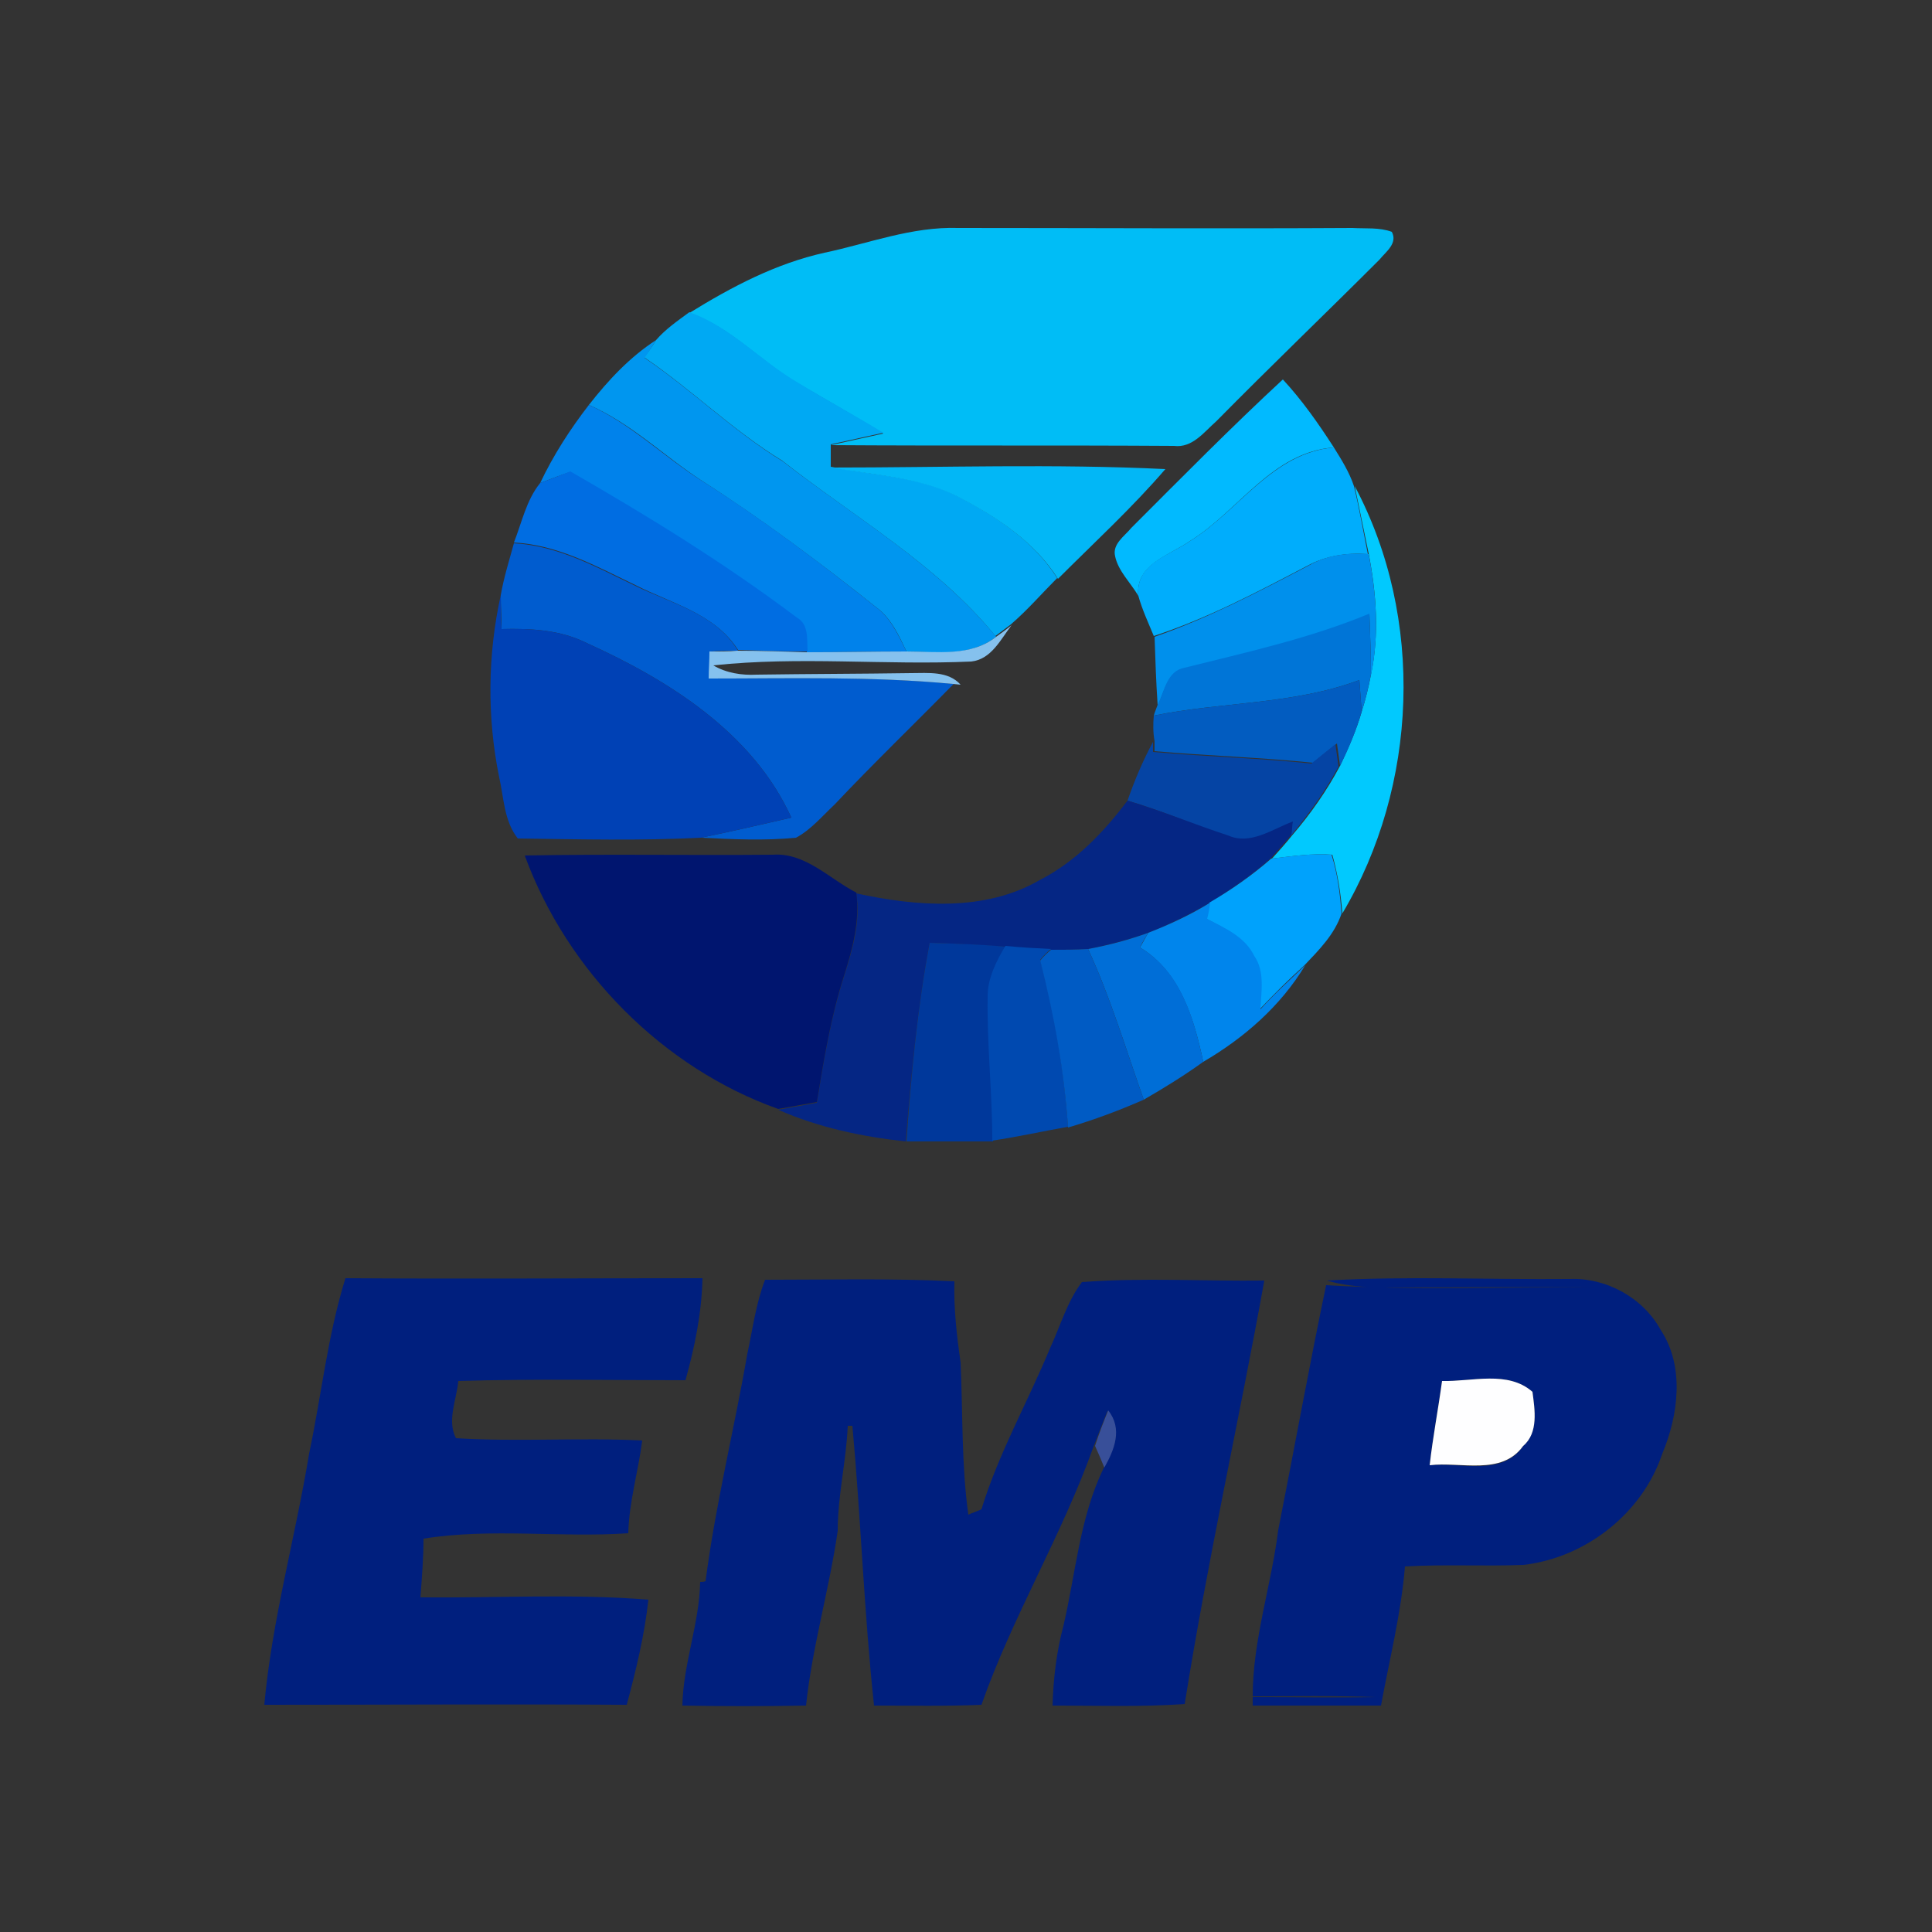 <?xml version="1.0" encoding="utf-8"?>
<!-- Generator: Adobe Illustrator 26.0.3, SVG Export Plug-In . SVG Version: 6.00 Build 0)  -->
<svg version="1.1" id="Layer_1" xmlns="http://www.w3.org/2000/svg" xmlns:xlink="http://www.w3.org/1999/xlink" x="0px" y="0px"
	 viewBox="0 0 250 250" style="enable-background:new 0 0 250 250;" xml:space="preserve">
<rect x="0" y="0" width="250" height="250" fill="#333333" stroke="none"/>
<style type="text/css">
	.st0{fill:#00BDF6;}
	.st1{fill:#00A9F3;}
	.st2{fill:#0096EF;}
	.st3{fill:#01BAFF;}
	.st4{fill:#0082EB;}
	.st5{fill:#00ADFC;}
	.st6{fill:#02B7F6;}
	.st7{fill:#006DE2;}
	.st8{fill:#01C9FE;}
	.st9{fill:#005CCF;}
	.st10{fill:#0090EC;}
	.st11{fill:#0041B5;}
	.st12{fill:#0075D7;}
	.st13{fill:#85C1EE;}
	.st14{fill:#025CC0;}
	.st15{fill:#0544A4;}
	.st16{fill:#052684;}
	.st17{fill:#00A2FC;}
	.st18{fill:#00156F;}
	.st19{fill:#0085EC;}
	.st20{fill:#006ED7;}
	.st21{fill:#00389B;}
	.st22{fill:#0049B0;}
	.st23{fill:#005BC4;}
	.st24{fill:#001F7E;}
	.st25{fill:#FEFEFF;}
	.st26{fill:#384F99;}
</style>
<g id="_x23_00bdf6ff">
	<path class="st0" d="M106.7,32.7c5.7-1.2,11.3-3.4,17.3-3.2c17,0,34,0.1,51,0c1.7,0.1,3.5-0.1,5.1,0.5c0.8,1.5-0.8,2.6-1.6,3.6
		c-7,7-14.1,13.8-21.1,20.9c-1.6,1.4-3.1,3.5-5.5,3.2c-14.8-0.1-29.6,0-44.4-0.1c2.3-0.5,4.5-1,6.8-1.5c-3.6-2.2-7.3-4.3-10.9-6.4
		c-4.9-2.8-8.7-7.3-14.2-9.2C94.7,37.1,100.4,34.1,106.7,32.7z"/>
</g>
<g id="_x23_00a9f3ff">
	<path class="st1" d="M84.9,44c1.2-1.4,2.8-2.5,4.3-3.6c5.4,1.9,9.3,6.4,14.2,9.2c3.6,2.2,7.3,4.2,10.9,6.4c-2.3,0.5-4.5,1-6.8,1.5
		c0,1,0,2,0,2.9c5.4,1.1,11.2,1.2,16.2,3.7c5,2.6,10,5.8,13.1,10.7c-2,2-3.8,4.1-6,6c-0.7,0.5-1.3,1-2,1.5
		c-7.6-9.3-18.2-15.3-27.6-22.7c-6.4-3.9-11.7-9.2-17.9-13.4C83.9,45.6,84.4,44.8,84.9,44z"/>
</g>
<g id="_x23_0096efff">
	<path class="st2" d="M76.2,52.4c2.5-3.2,5.3-6.2,8.7-8.4c-0.5,0.8-1,1.6-1.5,2.3c6.2,4.2,11.5,9.5,17.9,13.4
		c9.4,7.3,20,13.4,27.6,22.7c-3.3,2.6-7.6,2-11.6,1.9c-1-2.1-2-4.3-3.9-5.7c-7.3-5.8-14.8-11.4-22.6-16.4
		C85.9,59,81.7,54.8,76.2,52.4z"/>
</g>
<g id="_x23_01baffff">
	<path class="st3" d="M146.4,68.3c6.5-6.5,12.9-13,19.6-19.2c2.5,2.7,4.6,5.7,6.6,8.8c-8,0.6-12.3,8.2-18.6,12.1
		c-2.7,1.9-7.1,3-6.7,7.1c-1-1.7-2.6-3.2-3-5.1C143.9,70.4,145.5,69.4,146.4,68.3z"/>
</g>
<g id="_x23_0082ebff">
	<path class="st4" d="M69.9,62.5c1.7-3.6,3.9-7,6.3-10.1c5.4,2.4,9.7,6.7,14.6,9.8c7.9,5,15.3,10.6,22.6,16.4
		c1.9,1.4,2.9,3.7,3.9,5.7c-4.3,0-8.6,0.1-12.9,0.1c-0.1-1.6,0.2-3.5-1.4-4.4c-9.3-7-19.2-13.1-29.3-18.9
		C72.5,61.5,71.2,62,69.9,62.5z"/>
</g>
<g id="_x23_00adfcff">
	<path class="st5" d="M154,70c6.3-3.9,10.6-11.4,18.6-12.1c1,1.6,2,3.2,2.6,5c0.7,2.9,1.2,5.8,1.8,8.8c-2.7-0.2-5.4,0.2-7.8,1.5
		c-6.5,3.4-12.9,6.8-19.9,9.1c-0.7-1.7-1.5-3.4-2-5.2C146.9,72.9,151.3,71.9,154,70z"/>
</g>
<g id="_x23_02b7f6ff">
	<path class="st6" d="M107.6,60.5c14.4,0,28.8-0.5,43.2,0.2c-4.3,5-9.2,9.5-13.9,14.2c-3.1-4.9-8.1-8.1-13.1-10.7
		C118.8,61.7,113,61.5,107.6,60.5z"/>
</g>
<g id="_x23_006de2ff">
	<path class="st7" d="M69.9,62.5c1.3-0.5,2.6-1,3.9-1.5c10.1,5.8,20,11.9,29.3,18.9c1.6,0.9,1.3,2.8,1.4,4.4c-3,0-6-0.1-9-0.2
		c-3-4.7-8.6-6-13.3-8.4c-5-2.4-10-5.2-15.7-5.5C67.5,67.7,68.1,64.7,69.9,62.5z"/>
</g>
<g id="_x23_01c9feff">
	<path class="st8" d="M175.3,62.9c9.1,17.1,8.2,38.8-1.6,55.3c-0.2-2.6-0.6-5.1-1.3-7.6c-2.6-0.2-5.2,0.2-7.8,0.5c0.9-1,1.8-2,2.6-3
		c2.4-2.8,4.5-5.8,6.2-9c1.1-2.3,2.1-4.6,2.8-7c0.5-1.6,0.9-3.2,1.2-4.8c1.1-5.2,0.7-10.5-0.3-15.7
		C176.5,68.7,175.9,65.8,175.3,62.9z"/>
</g>
<g id="_x23_005ccfff">
	<path class="st9" d="M66.5,70.3c5.7,0.3,10.7,3.1,15.7,5.5c4.7,2.3,10.4,3.6,13.3,8.4c-0.9,0-2.7,0-3.6,0.1c0,1.2-0.1,2.3-0.1,3.5
		c10.5,0,21.1-0.3,31.6,0.7c-5.1,5.2-10.4,10.3-15.4,15.6c-1.6,1.5-3.1,3.3-5,4.3c-4.1,0.4-8.2,0.2-12.3,0c3.9-0.8,7.8-1.7,11.7-2.6
		c-5-11-15.9-17.8-26.5-22.6c-3.4-1.7-7.2-1.9-11-1.8c0-1.5-0.1-2.9-0.1-4.4C65.2,74.7,65.9,72.5,66.5,70.3z"/>
</g>
<g id="_x23_0090ecff">
	<path class="st10" d="M169.3,73.2c2.4-1.4,5.1-1.7,7.8-1.5c1,5.1,1.4,10.5,0.3,15.7c0-2.6-0.1-5.2-0.2-7.9c-7.7,3.2-15.8,5-23.9,7
		c-2.3,0.4-2.6,3.1-3.5,4.8c-0.2-3-0.3-5.9-0.4-8.9C156.3,80,162.8,76.6,169.3,73.2z"/>
</g>
<g id="_x23_0041b5ff">
	<path class="st11" d="M64.6,100.6C63,92.8,63.1,84.7,64.8,77c0,1.5,0,2.9,0.1,4.4c3.7-0.1,7.6,0.1,11,1.8
		c10.6,4.8,21.5,11.6,26.5,22.6c-3.9,0.9-7.8,1.8-11.7,2.6c-7.9,0.4-15.8,0.2-23.7,0.1C65.2,106.2,65.2,103.2,64.6,100.6z"/>
</g>
<g id="_x23_0075d7ff">
	<path class="st12" d="M153.3,86.4c8-2,16.2-3.8,23.9-7c0.1,2.6,0.2,5.2,0.2,7.9c-0.3,1.6-0.7,3.2-1.2,4.8c-0.1-1.4-0.2-2.7-0.3-4.1
		c-8.6,3.2-17.8,2.8-26.6,4.6c0.1-0.4,0.4-1.1,0.5-1.4C150.7,89.4,151,86.8,153.3,86.4z"/>
</g>
<g id="_x23_85c1eeff">
	<path class="st13" d="M128.9,82.4c0.7-0.5,1.4-1,2-1.5c-1.4,1.8-2.6,4.4-5.2,4.7c-11.1,0.5-22.3-0.7-33.4,0.5
		c1.7,1,3.7,1.3,5.6,1.2c6.7-0.1,13.3-0.1,20-0.2c2.2,0,4.8-0.3,6.4,1.5l-1-0.1c-10.5-1-21.1-0.7-31.6-0.7c0-1.2,0.1-2.3,0.1-3.5
		c0.9,0,2.7,0,3.6-0.1c3,0,6,0.1,9,0.2c4.3,0,8.6-0.1,12.9-0.1C121.3,84.3,125.6,85,128.9,82.4z"/>
</g>
<g id="_x23_025cc0ff">
	<path class="st14" d="M149.3,92.6c8.8-1.8,18-1.4,26.6-4.6c0.1,1.4,0.2,2.7,0.3,4.1c-0.7,2.4-1.7,4.8-2.8,7
		c-0.1-0.7-0.3-2.2-0.4-2.9c-1,0.8-2.1,1.7-3.1,2.5c-6.8-0.7-13.7-0.9-20.5-1.5c0-0.3,0-0.9,0-1.3C149.2,94.8,149.2,93.7,149.3,92.6
		z"/>
</g>
<g id="_x23_0544a4ff">
	<path class="st15" d="M145.9,103.6c0.9-2.6,2-5.2,3.3-7.6c0,0.3,0,0.9,0,1.3c6.8,0.6,13.7,0.8,20.5,1.5c1-0.8,2.1-1.7,3.1-2.5
		c0.1,0.7,0.3,2.1,0.4,2.9c-1.7,3.2-3.9,6.2-6.2,9c0.1-0.4,0.1-1.3,0.2-1.7c-2.7,0.9-5.5,3-8.4,1.8
		C154.6,106.7,150.3,104.9,145.9,103.6z"/>
</g>
<g id="_x23_052684ff">
	<path class="st16" d="M145.9,103.6c4.4,1.3,8.7,3.1,13,4.5c2.9,1.3,5.7-0.8,8.4-1.8c-0.1,0.4-0.1,1.3-0.2,1.7c-0.8,1-1.7,2-2.6,3
		c-2.4,2.2-5.1,4-7.9,5.8c-2.6,1.5-5.2,2.8-8,3.9c-2.6,0.9-5.2,1.6-7.8,2.1c-1.6,0.1-3.2,0.1-4.8,0.1c-2-0.1-4-0.3-5.9-0.4
		c-3.2-0.2-6.5-0.4-9.8-0.5c-1.6,8.5-2.4,17.1-3.1,25.7c-5.6-0.6-11.3-1.8-16.5-4.1c1.7-0.3,3.3-0.6,5-0.9c0.9-5.5,1.8-11,3.5-16.3
		c1.1-3.5,2.2-7.1,1.6-10.8c7.8,1.7,16.6,2.4,23.7-1.7C139.2,111.5,142.8,107.7,145.9,103.6z"/>
</g>
<g id="_x23_00a2fcff">
	<path class="st17" d="M164.5,111.1c2.6-0.3,5.2-0.7,7.8-0.5c0.8,2.5,1.1,5.1,1.3,7.6c-0.9,2.7-2.9,4.7-4.8,6.7
		c-2,1.8-3.9,3.7-5.8,5.7c0.1-2.3,0.6-4.8-0.8-6.9c-1.2-2.4-3.8-3.6-6.1-4.8c0.1-0.7,0.2-1.4,0.4-2.1
		C159.4,115.1,162.1,113.2,164.5,111.1z"/>
</g>
<g id="_x23_00156fff">
	<path class="st18" d="M67.9,110.7c10.7-0.2,21.4,0,32.1-0.1c4.2-0.3,7.3,3.1,10.8,4.9c0.5,3.7-0.5,7.3-1.6,10.8
		c-1.7,5.3-2.6,10.8-3.5,16.3c-1.7,0.3-3.3,0.6-5,0.9C85.8,138.2,73.4,125.7,67.9,110.7z"/>
</g>
<g id="_x23_0085ecff">
	<path class="st19" d="M148.6,120.7c2.8-1.1,5.4-2.3,8-3.9c-0.1,0.7-0.2,1.4-0.4,2.1c2.3,1.2,4.9,2.3,6.1,4.8c1.4,2,0.9,4.6,0.8,6.9
		c1.8-2,3.8-3.8,5.8-5.7c-3.2,5.3-7.9,9.4-13.2,12.5c-1.2-5.6-3-11.7-8.2-14.8C147.9,122,148.2,121.3,148.6,120.7z"/>
</g>
<g id="_x23_006ed7ff">
	<path class="st20" d="M140.8,122.8c2.7-0.5,5.3-1.2,7.8-2.1c-0.4,0.6-0.8,1.3-1.1,1.9c5.3,3.1,7,9.2,8.2,14.8
		c-2.5,1.8-5.1,3.4-7.7,4.9C145.7,135.8,143.7,129.1,140.8,122.8z"/>
</g>
<g id="_x23_00389bff">
	<path class="st21" d="M120.3,122c3.3,0.1,6.5,0.2,9.8,0.5c-1.1,2-2.3,4.1-2.2,6.5c-0.1,6.2,0.6,12.5,0.6,18.7c-3.7,0-7.5,0-11.2,0
		C117.9,139.1,118.7,130.5,120.3,122z"/>
</g>
<g id="_x23_0049b0ff">
	<path class="st22" d="M130.1,122.4c2,0.2,3.9,0.3,5.9,0.4c-0.4,0.3-1.1,1-1.4,1.4c1.9,7.1,3.1,14.3,3.6,21.6
		c-3.3,0.6-6.5,1.3-9.8,1.8c0-6.2-0.7-12.5-0.6-18.7C127.8,126.6,128.9,124.4,130.1,122.4z"/>
</g>
<g id="_x23_005bc4ff">
	<path class="st23" d="M136,122.9c1.6,0,3.2,0,4.8-0.1c2.9,6.3,4.9,13,7.2,19.5c-3.2,1.4-6.4,2.6-9.8,3.6
		c-0.5-7.3-1.8-14.6-3.6-21.6C134.9,123.9,135.6,123.2,136,122.9z"/>
</g>
<g id="_x23_001f7eff">
	<path class="st24" d="M171.7,165.7c10.5-0.6,20.9-0.1,31.4-0.2c4.7-0.2,9.5,2.4,11.8,6.6c3.1,4.7,2.3,11,0.2,16
		c-2.6,7.8-10,13.5-18,14.4c-5.1,0.2-10.2-0.1-15.3,0.2c-0.5,6.1-2,12-3.1,18c-5.5,0-11.1,0-16.6,0v-1.1c5.3,0,10.6,0.1,15.9,0
		c-5.3-0.2-10.6-0.1-15.9-0.1c0-7.3,2.4-14.3,3.3-21.5c2.1-10.6,4-21.2,6.2-31.7c11.7,0.7,23.4,0.2,35.1,0.3c-9.6-0.1-19.2,0-28.8,0
		C175.9,166.5,173.7,166.3,171.7,165.7 M186.6,178.7c-0.5,3.6-1.2,7.2-1.6,10.9c4.1-0.4,9.4,1.5,12.1-2.5c2-1.8,1.5-4.7,1.2-7
		C195.1,177.3,190.5,178.8,186.6,178.7z"/>
	<path class="st24" d="M40,188.1c1.6-7.6,2.4-15.3,4.7-22.7c15.4,0.1,30.8,0,46.2,0c-0.1,4.5-1,8.9-2.2,13.2
		c-9.8,0-19.6-0.2-29.4,0.1c-0.2,2.4-1.5,5.1-0.3,7.4c8,0.5,16.1-0.1,24.1,0.3c-0.5,4-1.7,7.9-1.8,12c-8.8,0.6-17.8-0.7-26.5,0.7
		c0,2.5-0.2,5-0.4,7.6c9.8,0.1,19.7-0.5,29.5,0.3c-0.5,4.6-1.6,9.1-2.8,13.6c-15.6-0.1-31.3,0-46.9,0C35.2,209.6,38.2,199,40,188.1z
		"/>
	<path class="st24" d="M96.7,175.2c0.7-3.2,1.1-6.5,2.3-9.6c8.2,0,16.4-0.2,24.5,0.2c-0.1,3.5,0.3,7,0.8,10.5
		c0.3,6.6,0.1,13.2,1,19.7c0.4-0.2,1.3-0.5,1.7-0.7c2.2-7.2,6-13.9,8.9-20.9c1.3-2.8,2.2-6,4.1-8.5c7.8-0.6,15.8-0.1,23.6-0.2
		c-3.3,18.3-7.4,36.5-10.3,54.8c-5.7,0.4-11.4,0.2-17.1,0.2c0.1-3.5,0.5-6.9,1.4-10.3c1.6-6.8,2.1-14,5.2-20.4
		c1.3-2.3,2.5-5.1,0.5-7.4c-0.6,1.5-1.2,3-1.8,4.6c-4.1,11.5-10.5,22-14.5,33.4c-4.7,0.2-9.3,0.1-13.9,0.1
		c-1.3-12.1-1.7-24.2-2.8-36.2c-0.1,0-0.4,0-0.6,0c-0.2,4.6-1.3,9-1.3,13.6c-1.1,7.6-3.3,15-4.1,22.6c-5.3,0.1-10.7,0.1-16,0
		c0.1-5.4,2.2-10.6,2.3-16c0.2,0,0.5,0,0.7-0.1C92.6,194.6,95,185,96.7,175.2z"/>
</g>
<g id="_x23_fefeffff">
	<path class="st25" d="M186.6,178.7c3.9,0.1,8.5-1.4,11.7,1.4c0.3,2.3,0.8,5.3-1.2,7c-2.8,3.9-8.1,2-12.1,2.5
		C185.4,186,186.1,182.4,186.6,178.7z"/>
</g>
<g id="_x23_384f99ff">
	<path class="st26" d="M143.4,182.5c1.9,2.4,0.8,5.1-0.5,7.4c-0.4-1-0.8-1.9-1.2-2.8C142.2,185.5,142.8,184,143.4,182.5z"/>
</g>
</svg>
